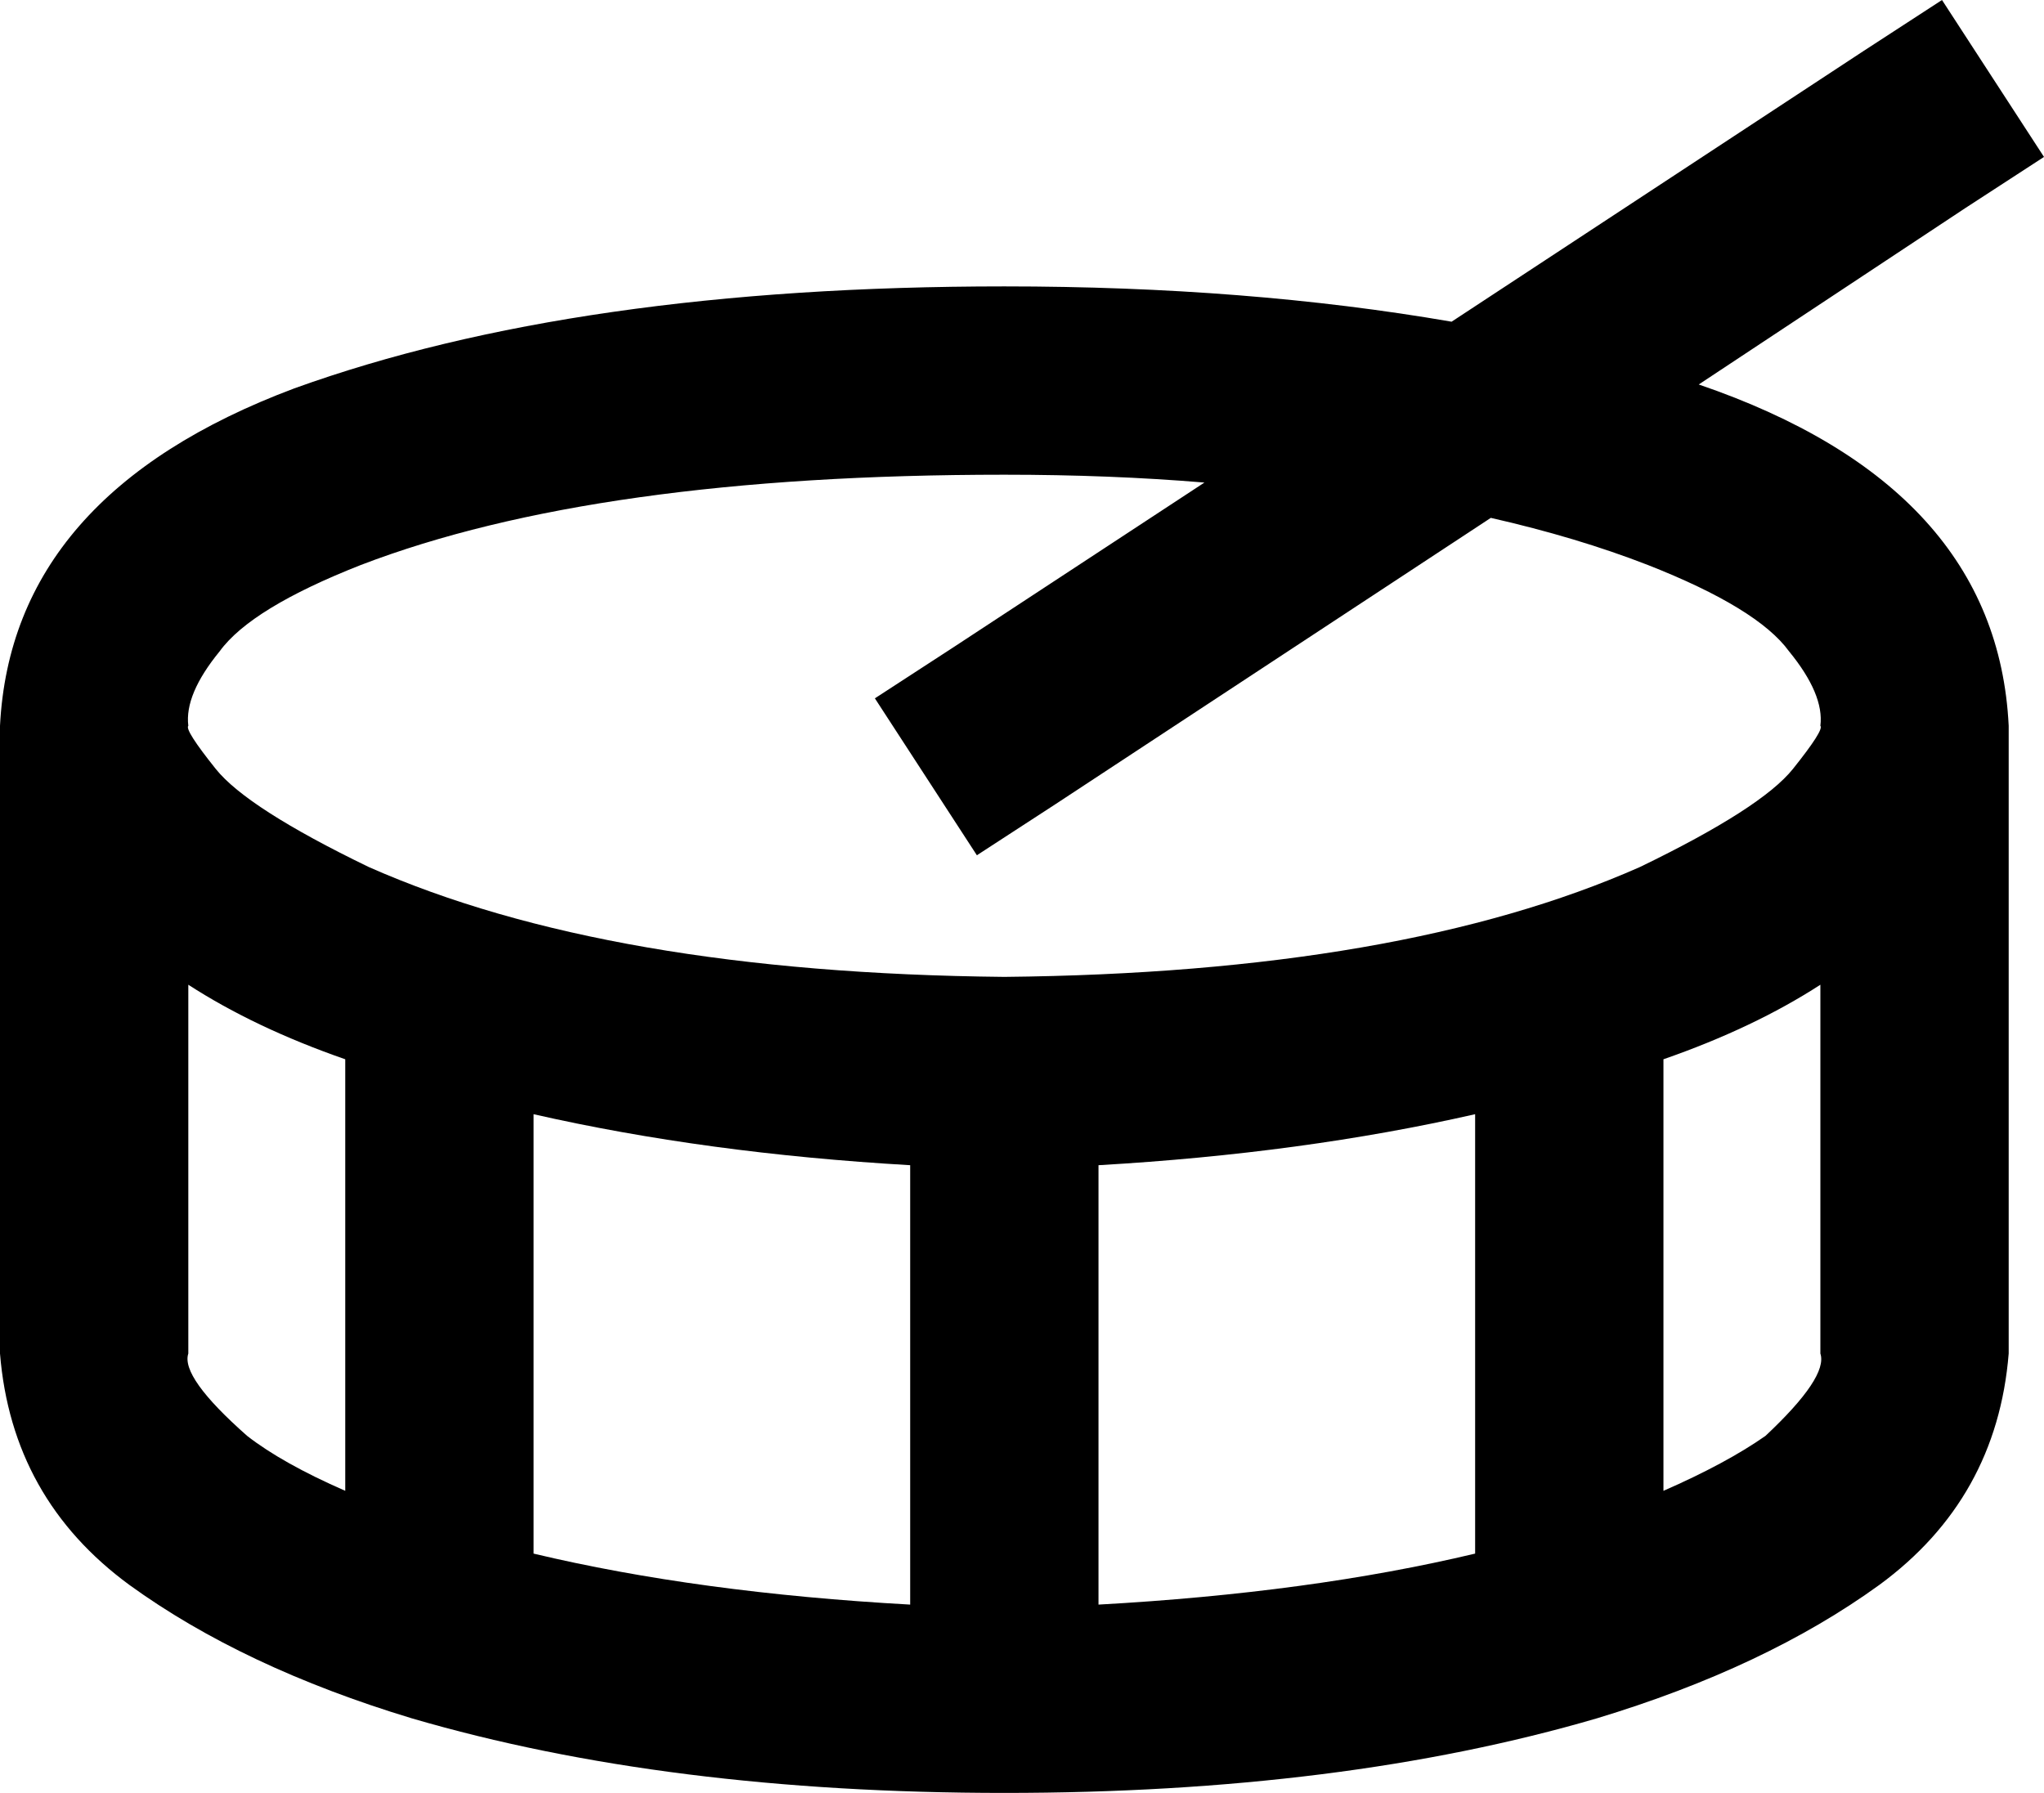 <svg viewBox="0 0 521 457">
  <path
    d="M 501 53 L 521 40 L 495 0 L 475 13 L 370 82 Q 318 73 256 73 Q 147 73 75 99 Q 3 126 0 185 L 0 345 Q 3 382 33 404 Q 62 425 105 438 Q 170 457 256 457 Q 342 457 407 438 Q 450 425 479 404 Q 509 382 512 345 L 512 185 Q 509 124 433 98 L 501 53 L 501 53 Z M 307 123 L 243 165 L 223 178 L 249 218 L 269 205 L 380 132 Q 402 137 420 144 Q 448 155 456 166 Q 465 177 464 185 Q 465 186 457 196 Q 449 206 418 221 Q 357 248 256 249 Q 155 248 94 221 Q 63 206 55 196 Q 47 186 48 185 Q 47 177 56 166 Q 64 155 92 144 Q 152 121 256 121 Q 283 121 307 123 L 307 123 Z M 424 270 Q 447 262 464 251 L 464 345 Q 466 351 450 366 Q 440 373 424 380 L 424 270 L 424 270 Z M 280 297 Q 332 294 376 284 L 376 396 Q 334 406 280 409 L 280 297 L 280 297 Z M 136 284 Q 180 294 232 297 L 232 409 Q 178 406 136 396 L 136 284 L 136 284 Z M 48 251 Q 65 262 88 270 L 88 380 Q 72 373 63 366 Q 46 351 48 345 L 48 251 L 48 251 Z"
  />
</svg>